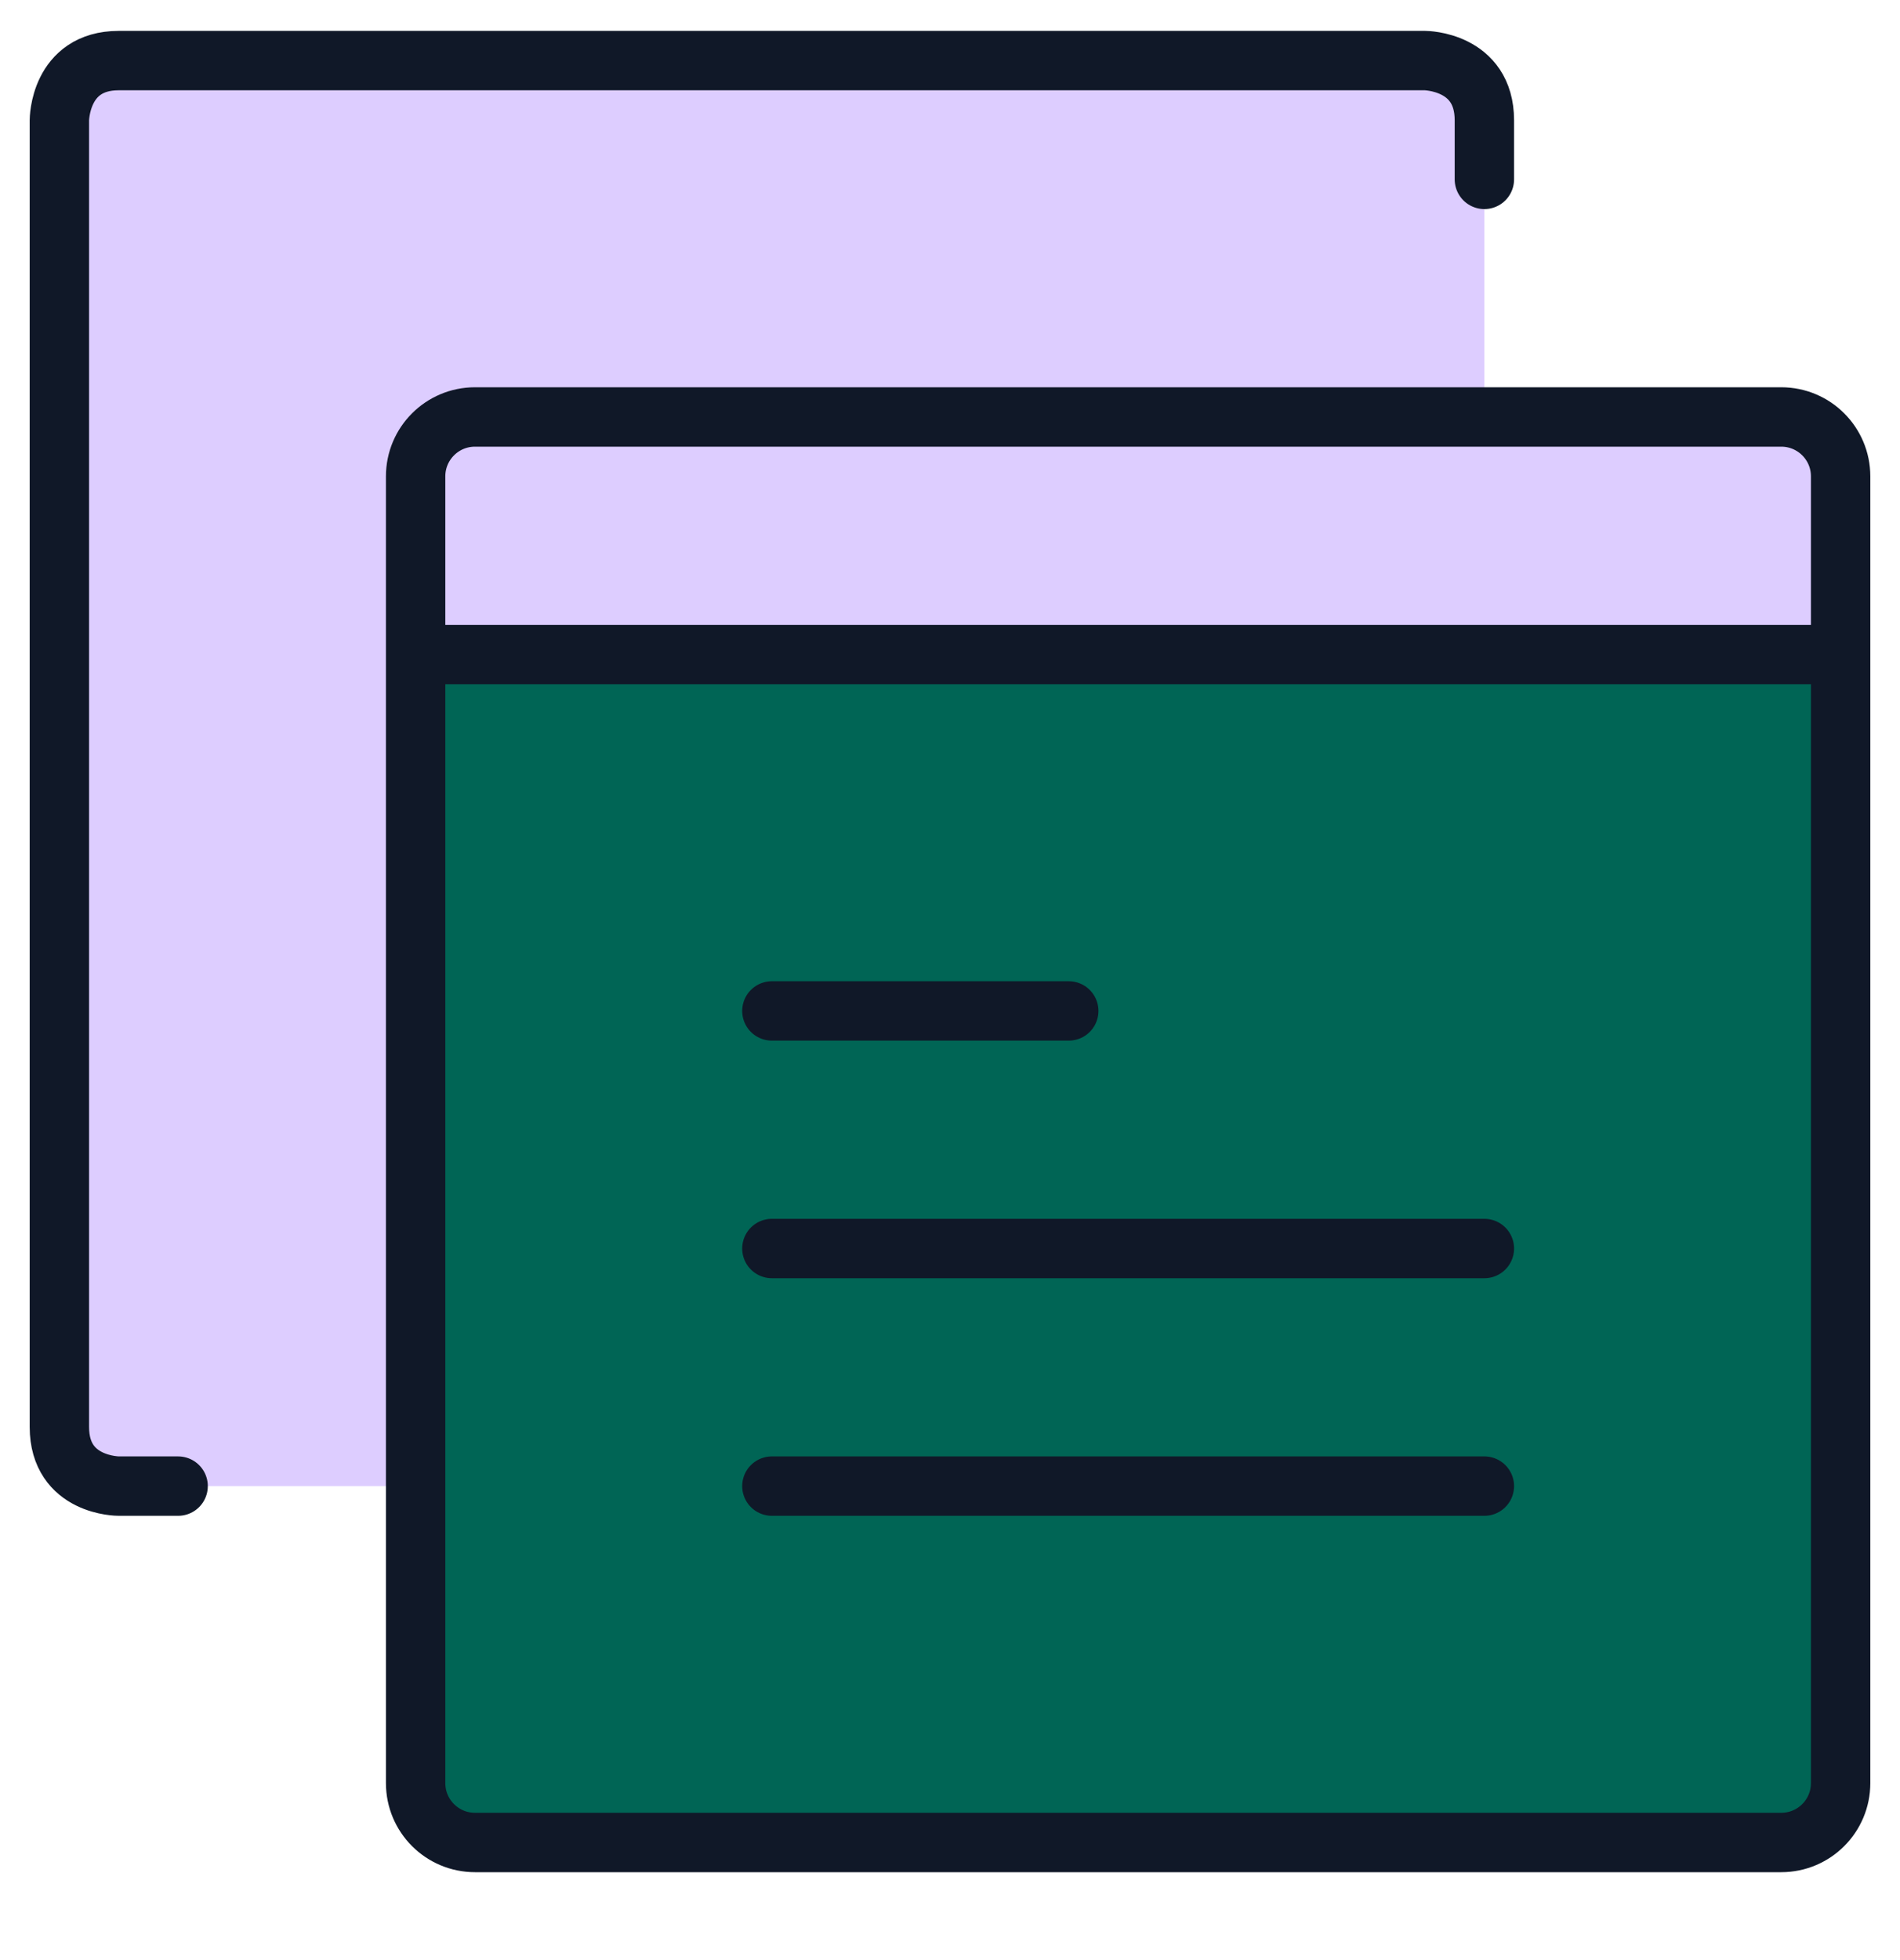 <svg width="32" height="33" viewBox="0 0 32 33" fill="none" xmlns="http://www.w3.org/2000/svg">
<g clip-path="url(#clip0_263_13498)">
<path d="M31 8.02V11.02H7V8.02C7 7.47 7.45 7.02 8 7.02H25H30C30.55 7.02 31 7.47 31 8.02Z" fill="#DDCDFF"/>
<path d="M31 11.02V30.02C31 30.57 30.55 31.02 30 31.02H8C7.45 31.02 7 30.57 7 30.02V25.02V11.02H31Z" fill="#006555"/>
<path d="M25 2.02V7.02H8C7.45 7.02 7 7.47 7 8.02V11.02V25.02H2C2 25.02 1 25.02 1 24.02V2.02C1 2.02 1 1.02 2 1.02H24C24 1.02 25 1.02 25 2.02Z" fill="#DDCDFF"/>
<path d="M7 11.02H31M13 21.02H25M13 17.02H18M13 25.02H25M3 25.02H2C2 25.02 1 25.024 1 24.024V2.025C1 2.025 1 1.02 2 1.02H24C24 1.02 25 1.025 25 2.025V3.02M31 30.02C31 30.573 30.552 31.02 30 31.02H8C7.448 31.02 7 30.573 7 30.02V8.02C7 7.467 7.448 7.02 8 7.02H30C30.552 7.02 31 7.467 31 8.02V30.02Z" stroke="#101828" stroke-linecap="round" stroke-linejoin="round"/>
</g>
<defs>
<clipPath id="clip0_263_13498">
<rect width="32" height="32" fill="white" transform="translate(0 0.02)"/>
</clipPath>
</defs>
</svg>
